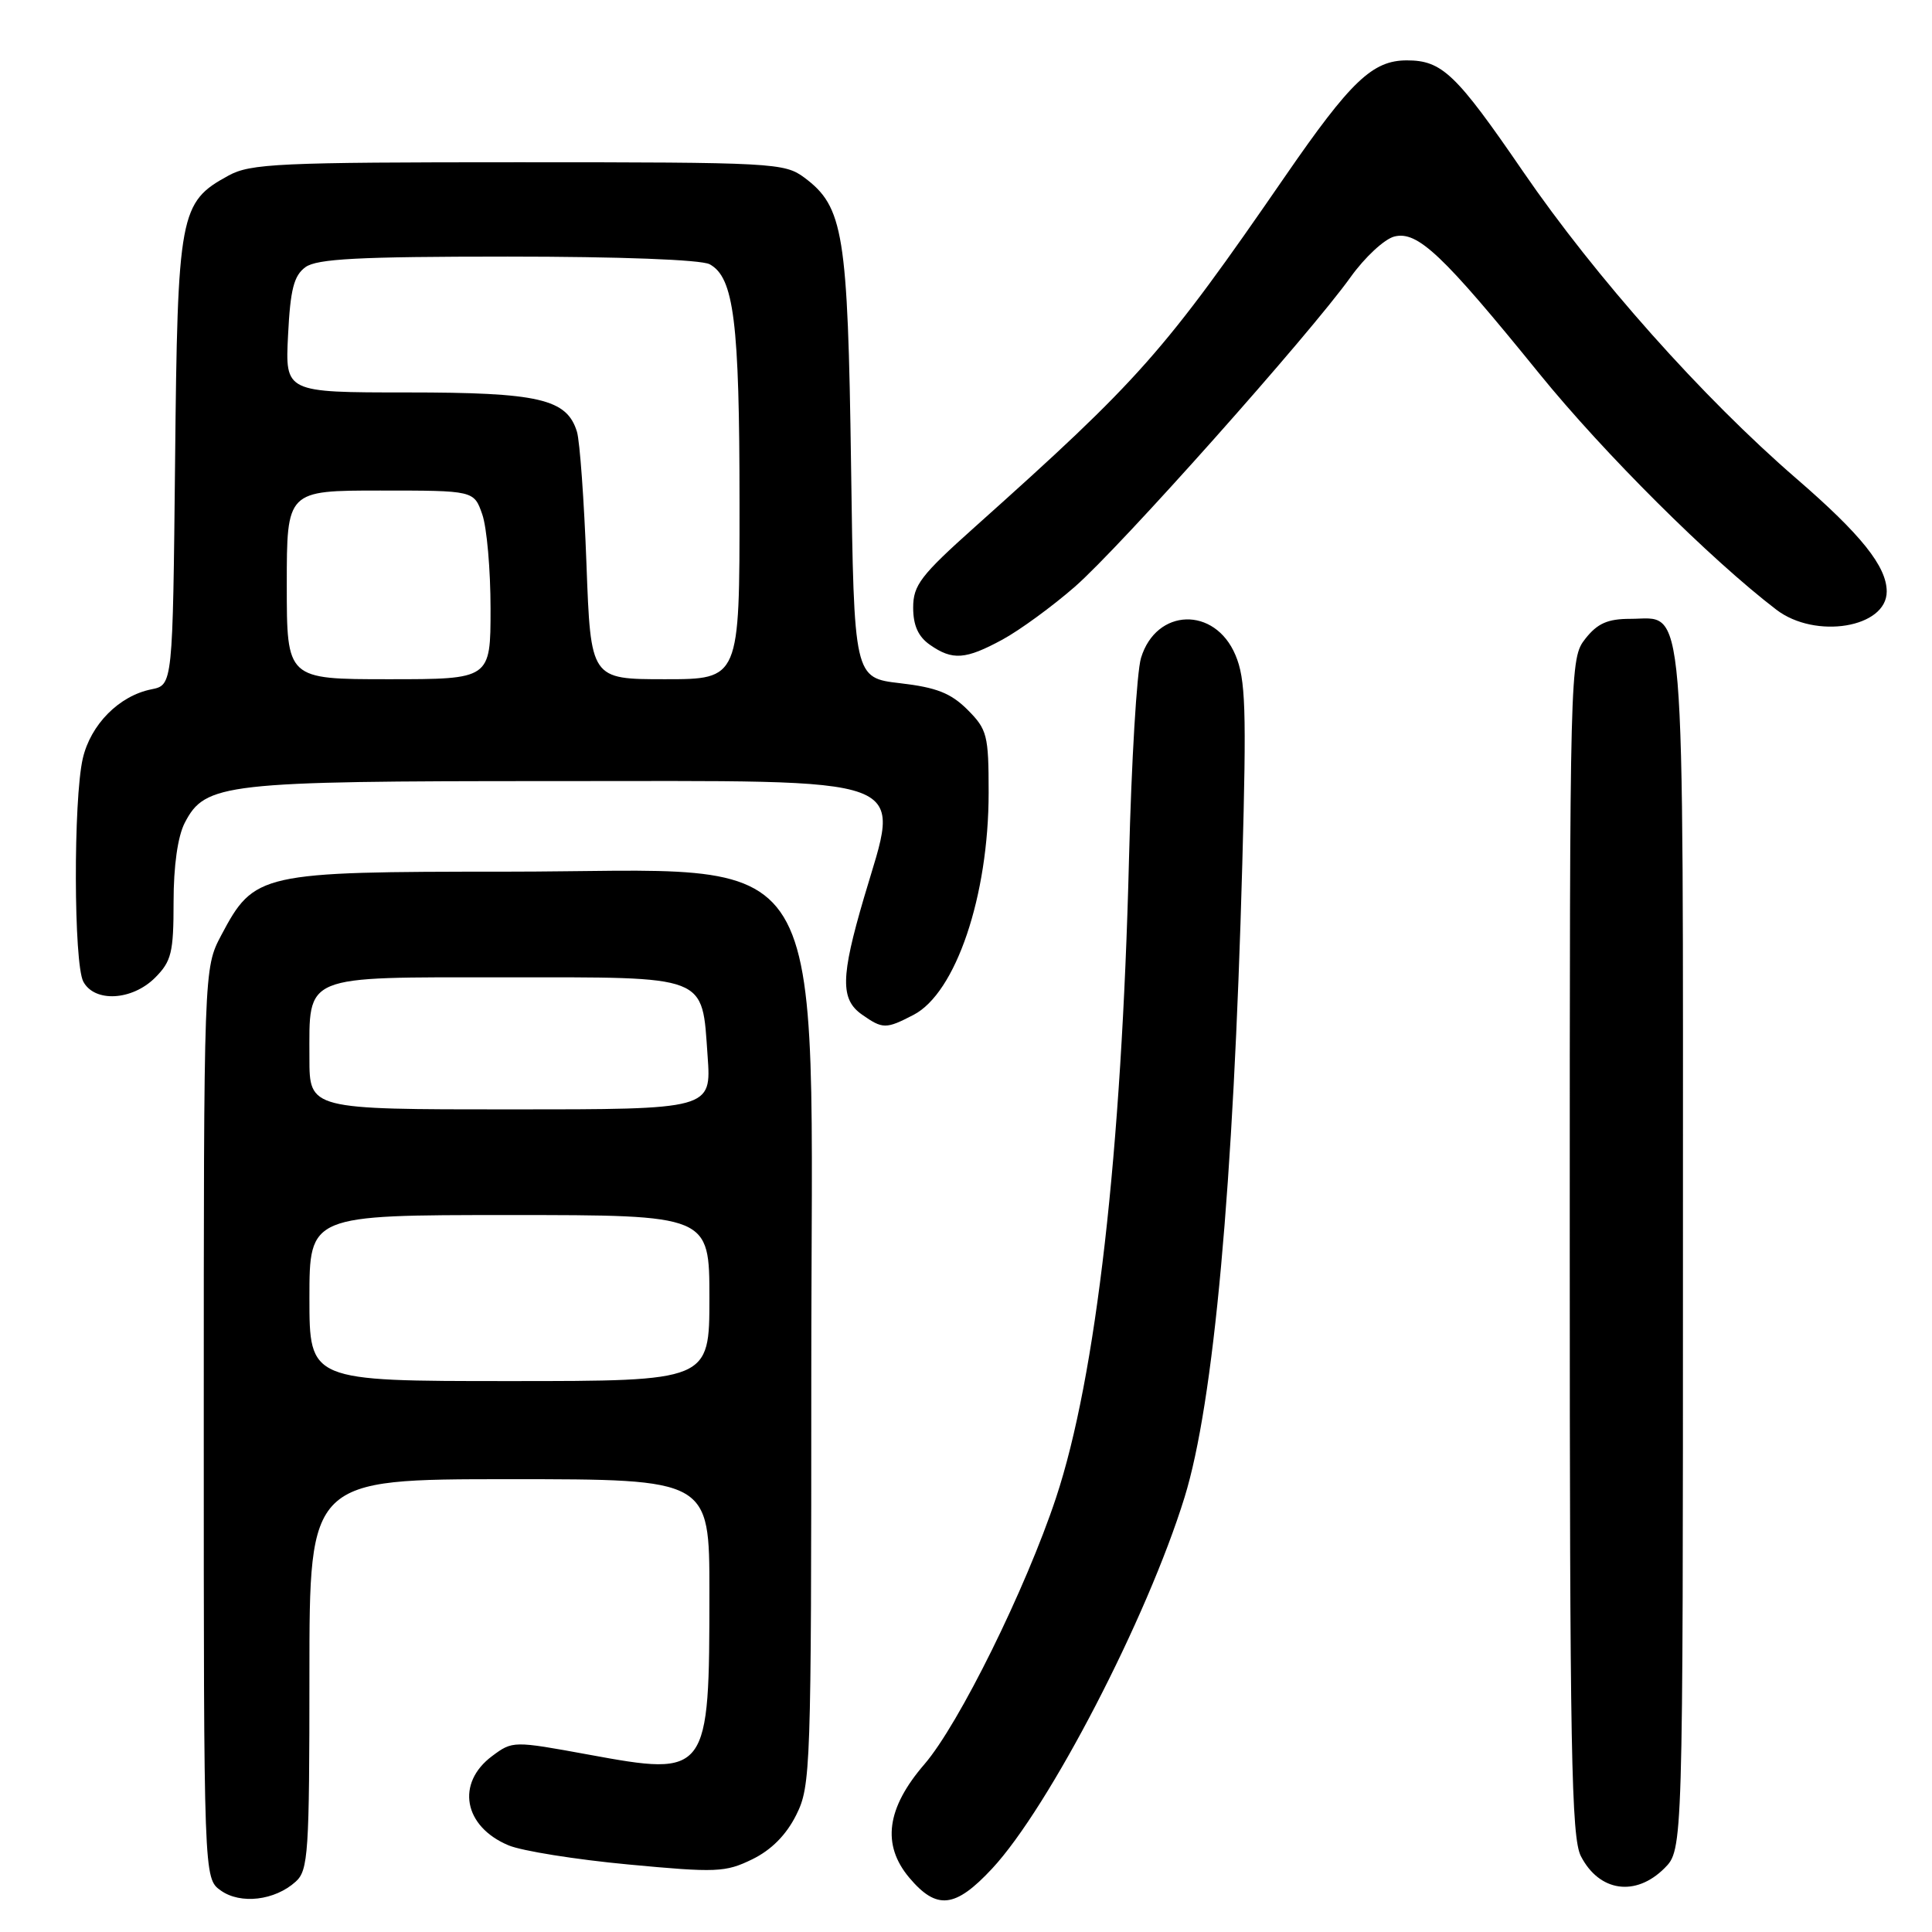 <?xml version="1.0" encoding="UTF-8" standalone="no"?>
<!DOCTYPE svg PUBLIC "-//W3C//DTD SVG 1.1//EN" "http://www.w3.org/Graphics/SVG/1.1/DTD/svg11.dtd" >
<svg xmlns="http://www.w3.org/2000/svg" xmlns:xlink="http://www.w3.org/1999/xlink" version="1.1" viewBox="0 0 256 256">
 <g >
 <path fill="currentColor"
d=" M 39.18 249.33 C 40.85 247.83 41.00 245.55 41.00 221.85 C 41.00 196.00 41.00 196.00 67.50 196.00 C 94.00 196.00 94.00 196.00 94.00 210.88 C 94.00 235.24 93.87 235.41 77.96 232.49 C 68.02 230.67 67.92 230.67 65.22 232.68 C 60.38 236.28 61.43 242.03 67.39 244.52 C 69.16 245.26 76.29 246.40 83.23 247.05 C 94.93 248.15 96.12 248.10 99.67 246.37 C 102.20 245.14 104.18 243.14 105.50 240.50 C 107.43 236.65 107.50 234.50 107.50 182.00 C 107.50 109.35 111.24 115.50 67.00 115.50 C 34.44 115.50 33.69 115.67 29.32 123.92 C 27.00 128.31 27.00 128.31 27.00 188.60 C 27.00 248.89 27.00 248.89 29.25 250.50 C 31.87 252.37 36.42 251.83 39.18 249.33 Z  M 131.46 247.60 C 139.02 239.47 152.01 214.42 156.96 198.40 C 160.83 185.87 163.44 157.21 164.61 114.47 C 165.18 93.91 165.05 89.97 163.70 86.79 C 160.97 80.32 153.20 80.56 151.19 87.18 C 150.63 89.01 149.92 100.96 149.60 113.76 C 148.63 152.75 145.24 182.45 139.93 198.46 C 135.93 210.51 127.06 228.48 122.49 233.77 C 117.46 239.60 116.82 244.44 120.48 248.80 C 124.12 253.12 126.57 252.85 131.46 247.60 Z  M 220.55 247.55 C 223.00 245.09 223.00 245.09 223.00 165.77 C 223.00 76.85 223.43 82.00 216.02 82.00 C 213.03 82.00 211.67 82.60 210.07 84.63 C 208.02 87.25 208.00 87.87 208.00 165.18 C 208.00 231.99 208.21 243.51 209.48 245.96 C 211.92 250.68 216.73 251.36 220.55 247.55 Z  M 121.04 134.48 C 126.65 131.58 131.00 118.70 131.00 105.03 C 131.00 97.40 130.81 96.66 128.20 94.04 C 125.99 91.84 124.09 91.09 119.28 90.53 C 113.16 89.82 113.16 89.82 112.77 61.66 C 112.34 30.91 111.77 27.41 106.59 23.54 C 103.95 21.58 102.55 21.50 68.68 21.50 C 36.93 21.50 33.18 21.67 30.27 23.27 C 23.80 26.80 23.53 28.21 23.20 61.14 C 22.89 90.77 22.89 90.77 20.06 91.34 C 15.79 92.19 12.01 96.00 10.97 100.50 C 9.71 105.96 9.76 127.68 11.04 130.07 C 12.53 132.86 17.50 132.59 20.55 129.55 C 22.72 127.37 23.00 126.23 23.00 119.50 C 23.00 114.74 23.55 110.83 24.48 109.03 C 27.20 103.78 29.64 103.50 73.15 103.50 C 122.12 103.50 119.32 102.45 114.48 118.95 C 111.39 129.48 111.34 132.42 114.22 134.44 C 116.97 136.37 117.39 136.37 121.04 134.48 Z  M 132.83 84.75 C 135.11 83.51 139.43 80.36 142.42 77.75 C 148.40 72.54 173.51 44.34 178.96 36.72 C 180.84 34.09 183.45 31.67 184.76 31.34 C 187.84 30.57 191.16 33.72 203.96 49.50 C 212.51 60.04 226.64 74.11 235.38 80.79 C 240.55 84.74 250.00 83.18 250.00 78.38 C 250.00 75.07 246.61 70.83 238.06 63.44 C 225.62 52.69 211.42 36.74 201.80 22.71 C 192.92 9.76 191.08 8.00 186.41 8.00 C 181.87 8.00 178.99 10.74 170.33 23.30 C 154.20 46.71 151.09 50.23 129.18 69.82 C 122.00 76.24 121.00 77.54 121.00 80.51 C 121.00 82.87 121.67 84.36 123.22 85.44 C 126.21 87.53 127.93 87.41 132.83 84.75 Z  M 41.00 172.00 C 41.00 161.00 41.00 161.00 67.50 161.00 C 94.00 161.00 94.00 161.00 94.00 172.00 C 94.00 183.00 94.00 183.00 67.50 183.00 C 41.00 183.00 41.00 183.00 41.00 172.00 Z  M 41.00 140.19 C 41.00 129.04 39.88 129.50 66.88 129.50 C 94.06 129.50 92.99 129.08 93.76 139.91 C 94.27 147.00 94.27 147.00 67.63 147.00 C 41.00 147.00 41.00 147.00 41.00 140.19 Z  M 38.00 77.50 C 38.00 65.00 38.00 65.00 50.40 65.00 C 62.80 65.00 62.80 65.00 63.90 68.15 C 64.51 69.88 65.00 75.51 65.00 80.65 C 65.00 90.00 65.00 90.00 51.50 90.00 C 38.00 90.00 38.00 90.00 38.00 77.50 Z  M 77.71 74.75 C 77.40 66.36 76.83 58.47 76.45 57.21 C 75.11 52.85 71.43 52.00 53.94 52.00 C 37.78 52.00 37.78 52.00 38.17 44.40 C 38.47 38.35 38.94 36.52 40.47 35.40 C 41.99 34.29 47.50 34.00 67.26 34.00 C 82.12 34.00 92.89 34.41 94.02 35.01 C 97.25 36.74 97.99 42.62 97.99 66.75 C 98.00 90.00 98.00 90.00 88.13 90.00 C 78.27 90.00 78.27 90.00 77.71 74.75 Z "/>
</g>
</svg>
